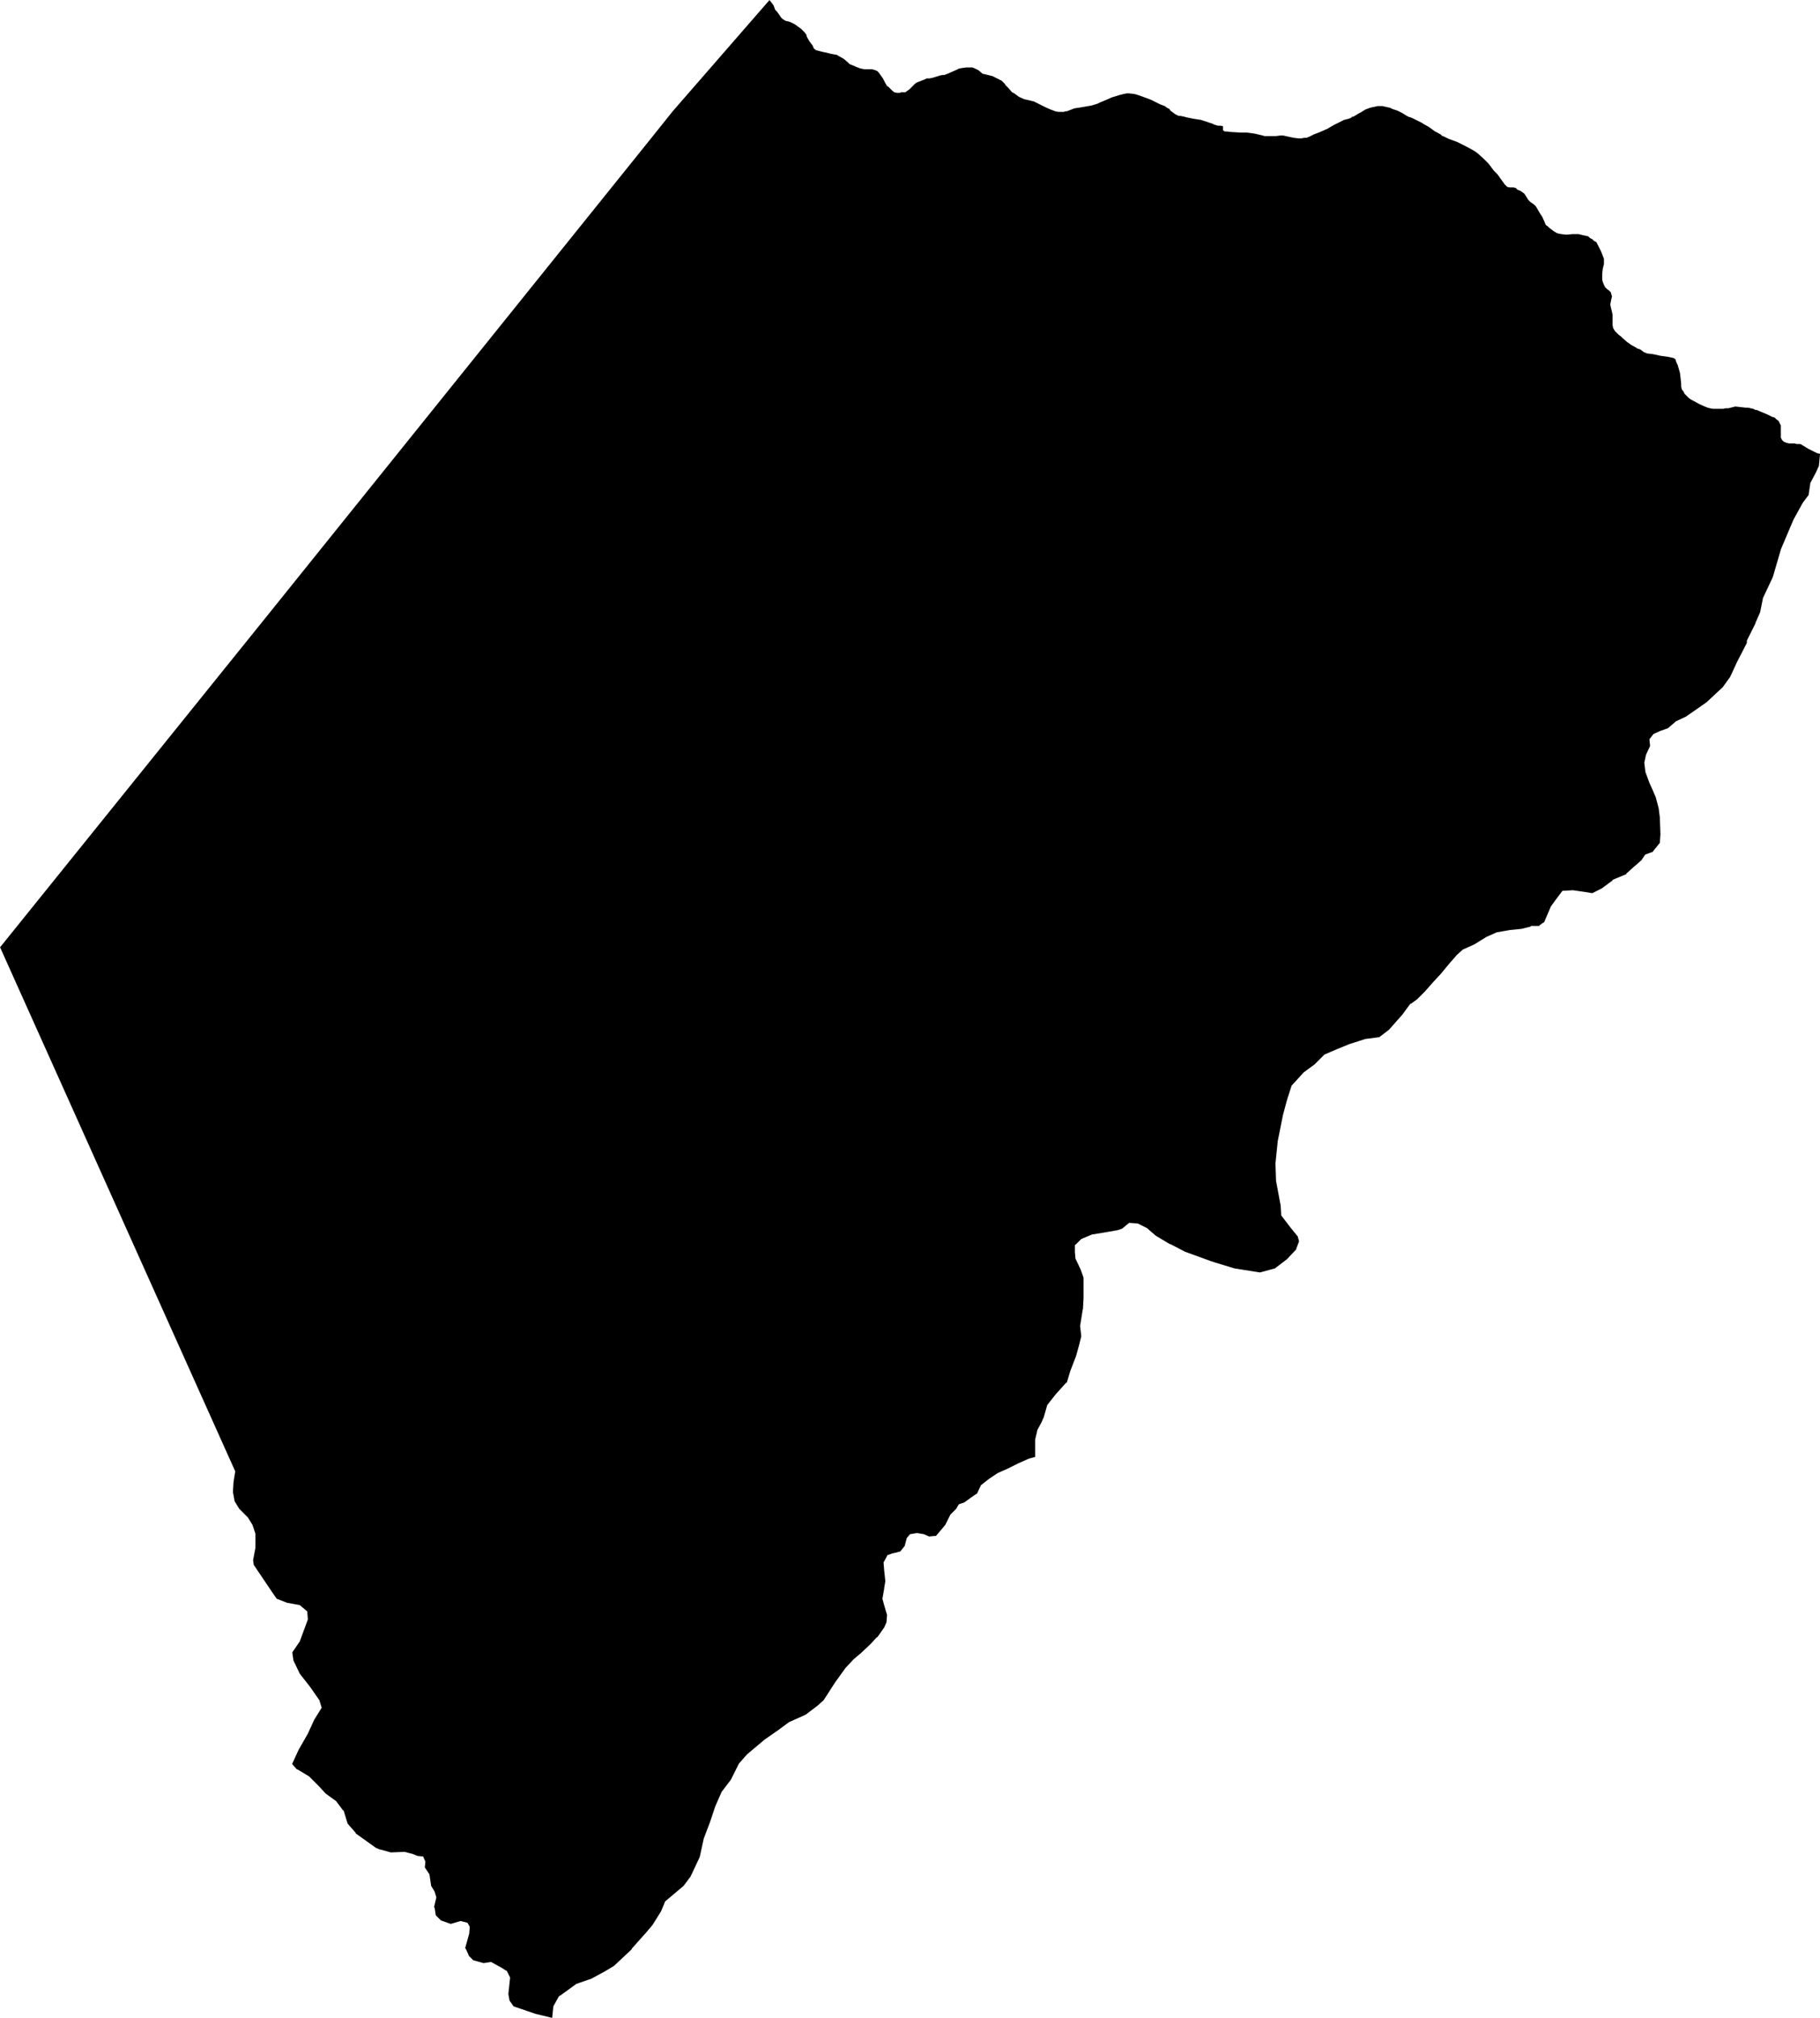 <?xml version="1.0" encoding="UTF-8" standalone="no"?>
<!-- Generator: Adobe Illustrator 16.0.0, SVG Export Plug-In . SVG Version: 6.00 Build 0)  -->

<svg
   xmlns:dc="http://purl.org/dc/elements/1.1/"
   xmlns:cc="http://creativecommons.org/ns#"
   xmlns:rdf="http://www.w3.org/1999/02/22-rdf-syntax-ns#"
   xmlns:svg="http://www.w3.org/2000/svg"
   xmlns="http://www.w3.org/2000/svg"
   xmlns:sodipodi="http://sodipodi.sourceforge.net/DTD/sodipodi-0.dtd"
   xmlns:inkscape="http://www.inkscape.org/namespaces/inkscape"
   version="1.1"
   id="SvgMunicipio"
   x="0px"
   y="0px"
   width="902.369px"
   height="1000.093px"
   viewBox="64.606 118.682 902.369 1000.093"
   enable-background="new 64.606 118.682 902.369 1000.093"
   xml:space="preserve"
   inkscape:version="0.91 r13725"
   sodipodi:docname="MUN_ID00806.svg"><defs
     id="defs8" /><sodipodi:namedview
     pagecolor="#ffffff"
     bordercolor="#666666"
     borderopacity="1"
     objecttolerance="10"
     gridtolerance="10"
     guidetolerance="10"
     inkscape:pageopacity="0"
     inkscape:pageshadow="2"
     inkscape:window-width="1366"
     inkscape:window-height="705"
     id="namedview6"
     showgrid="false"
     inkscape:zoom="0.23597805"
     inkscape:cx="451.18451"
     inkscape:cy="500.04651"
     inkscape:window-x="-8"
     inkscape:window-y="-8"
     inkscape:window-maximized="1"
     inkscape:current-layer="svg" /><g
     id="g3"><path
       id="MUN_0806"
       d="m 509.504,164.687 1.429,0 0.285,-0.286 0.857,0 1.429,0 1.143,-0.857 0.857,-0.571 1.144,-1.143 0.856,-0.857 0.857,-0.857 0.857,-0.571 3.715,-1.429 0.571,-0.286 0.571,-0.286 1.429,0 1.429,-0.286 3.715,-1.143 1.429,-0.286 0.857,0 1.429,-0.571 4.571,-2 1.144,-0.571 1.429,-0.286 2.285,-0.286 1.144,0 0.285,0 1.429,0 0.857,0.286 1.144,0.571 1.143,0.572 2,1.714 1.429,0.286 2.286,0.571 1.143,0.286 2.286,1.143 1.144,0.572 1.143,0.571 1.715,1.714 0,0.286 0.856,0.857 0.857,0.857 1.715,2 1.143,0.571 1.144,0.857 1.143,0.857 2.571,1.143 3.715,0.857 1.144,0.286 1.143,0.571 4.571,2.286 2.572,1.143 2.286,0.857 1.429,0.286 0.856,0 0.286,0 1.715,0 0.856,-0.286 0.572,0 2.285,-0.857 1.429,-0.572 3.715,-0.571 4.857,-0.857 2.857,-0.857 1.144,-0.572 3.429,-1.429 2.571,-1.143 3.715,-1.143 1.143,-0.286 1.144,-0.286 1.429,-0.286 1.143,0 2.572,0.286 1.143,0.286 0.857,0.286 4,1.429 2.286,0.857 2.286,1.143 2.286,1.143 2.285,0.857 1.144,0.857 1.143,0.572 0.571,0.857 1.144,0.857 1.143,0.857 1.144,0.572 0.571,0.286 0.857,0 1.428,0.286 2.286,0.572 2.857,0.571 3.715,0.571 0.857,0.286 5.144,1.714 0.285,0.286 1.144,0.286 0.856,0.286 1.429,0 1.144,0.286 0,0.286 0,1.714 0.857,0.571 0.856,0 2.572,0.286 4.857,0.286 2.857,0 2.286,0.286 1.714,0.286 3.715,0.857 0.857,0.286 1.429,0 1.429,0 1.143,0 1.715,0 2.286,-0.286 1.143,0 1.429,0.286 2.571,0.571 1.429,0.286 2.286,0.286 1.429,0 1.429,-0.286 1.144,0 1.429,-0.572 1.143,-0.571 1.143,-0.572 2.286,-0.857 4.572,-2 0.857,-0.571 2.571,-1.429 4.572,-2.286 2.285,-0.571 1.429,-0.571 0,-0.286 1.144,-0.286 2.285,-1.429 1.144,-0.571 2.286,-1.429 2.285,-0.857 1.144,-0.286 1.429,-0.286 1.143,-0.286 1.144,0 0.285,0 1.144,0 1.143,0.286 2.571,0.571 1.144,0.572 2.571,0.857 2.286,1.143 2.286,1.429 1.143,0.571 0.286,0 1.429,0.572 1.143,0.571 3.429,1.714 0.857,0.572 2.572,1.429 3.143,2.286 1.143,0.572 2.001,1.143 0,0.286 1.429,0.571 2.285,1.143 4.001,1.429 2.286,1.143 2.285,1.143 3.144,1.714 1.429,0.857 1.143,0.857 2.857,2.572 2.572,2.572 2.571,3.429 0.857,0.857 0.857,0.857 0.857,1.143 0.571,0.857 0.857,1.143 1.429,2 1.143,1.143 1.143,0.286 2.001,0 1.143,0.286 0.857,0.857 1.429,0.572 0.856,0.571 1.144,0.857 0.571,0.857 1.429,2.286 0.857,0.857 2,1.429 0.857,0.857 2,3.429 1.144,1.715 1.143,2.571 0.571,1.429 1.143,0.857 0.572,0.571 2.285,1.715 1.429,0.857 0.857,0.286 1.429,0.286 2.572,0.286 3.143,-0.286 1.429,0 1.429,0 1.144,0.286 1.143,0.286 1.429,0.286 1.143,0.286 0.857,0.857 1.144,0.571 0.856,0.857 1.144,0.571 0.571,1.143 0.571,1.143 1.144,2.286 0.571,1.429 0.857,2.286 0,1.143 0,1.429 -0.572,2.286 -0.285,2.572 0,2.857 0.285,1.143 0.572,1.429 0.571,1.143 0.856,0.857 1.144,0.857 0.857,0.857 0.285,1.143 0.286,0.857 -0.286,1.143 -0.285,1.429 -0.286,1.429 0.286,1.429 0.285,1.143 0.286,1.143 0.285,1.429 0,1.143 0,2 0,2 0.286,1.429 0.857,1.429 2,2 0.857,0.571 0.857,0.857 2.286,2 2,1.429 2.571,1.429 0.286,0.286 1.714,0.571 1.144,0.857 0.856,0.572 1.429,0.571 2.572,0.286 1.429,0.286 2.571,0.571 4.001,0.571 2.571,0.572 0.857,0.571 0.285,0.857 0.286,0.857 0.571,1.143 1.144,4 0.285,2.572 0.286,2.572 0,1.429 0.285,1.429 0.857,1.143 0.571,1.143 1.144,1.143 0.857,0.857 1.143,0.857 1.143,0.572 3.144,1.714 2.571,1.143 1.429,0.571 1.144,0.286 1.429,0.286 1.143,0 1.429,0 2.571,0 1.144,-0.286 1.429,0 1.143,-0.286 1.144,-0.286 1.143,-0.286 2.571,0.286 2.572,0.286 1.143,0 2.572,0.571 1.143,0.572 0.571,0 5.43,2.286 2.285,1.143 1.144,0.286 0.856,0.857 1.144,0.857 0.571,1.143 0.571,1.143 0,0.857 0,2.571 0,2.572 0.571,1.143 0.857,0.857 1.429,0.572 1.144,0.286 2.857,0 0.857,0.286 1.428,0 0.286,0 0.857,0.286 0.285,0.286 0.572,0.286 2.285,1.429 4.572,2.286 1.429,0.286 -0.571,6 0,0 -1.429,3.143 0,0 -2.857,5.429 0,0.286 -0.857,5.715 -0.286,0.286 -2.571,3.429 0,0 -4.572,8.287 0,0 -5.715,13.43 0,0 -0.571,1.429 -4,13.716 0,0 -4.857,10.287 0,0 -1.429,7.143 0,0 -2.286,5.144 0,0.286 -4.286,8.572 0,0 0,1.143 -4.857,9.43 0,0 -3.429,7.43 0,0 -3.715,5.143 0,0 -8.001,7.43 0,0 -5.715,4 0,0 -4.572,3.144 0,0 -4.857,2.286 0,0 -4,3.429 0,0 -4,1.429 0,0 -3.144,1.429 0,0 -2,2.571 0,0.286 0.285,2.857 0,0.285 -2,4.286 0,0 -0.857,4.001 0,0 0.572,4.571 0,0 2,5.43 0,0 1.429,3.143 0,0 1.714,4.001 0,0 1.429,5.429 0,0 0.572,4.572 0,0 0.285,8.286 0,0 -0.285,4.286 -0.286,0.285 -3.429,4.287 -0.286,0 -3.143,1.143 -0.286,0.285 -1.715,2.572 0,0 -4.571,4 0,0 -2.857,2.572 0,0.285 -6.858,2.857 0,0.286 -5.429,4 0,0 -4.571,2.286 -0.286,0 -3.429,-0.571 0,0 -6.001,-0.857 0,0 -4.857,0.286 -0.286,0 -3.429,4.571 0,0 -2.286,3.144 0,0 -3.429,8.001 -0.285,0 -2.001,1.429 0,0.285 -4.285,0 0,0.286 -4.572,1.143 0,0 -5.715,0.571 0,0 -6.572,1.144 0,0 -5.144,2.285 0,0 -6,3.715 0,0 -5.715,2.572 0,0 -2.857,2.571 0,0 -4.001,4.572 -4,4.857 0,0 -3.715,4 0,0 -4.286,4.857 0,0 -3.714,3.715 0,0 -3.144,2.286 -0.286,0 -4,5.429 0,0 -6.572,7.43 0,0 -4.857,3.715 -0.286,0 -6.571,0.856 0,0 -8.001,2.572 0,0 -6.286,2.571 0,0 -6.001,2.572 0,0 -4.857,4.857 0,0 -5.429,4 0,0 -6.001,6.572 0,0 -2.286,7.144 0,0 -2,7.429 0,0 -2.571,12.858 0,0 -1.144,11.145 0,0 0.286,8.572 0,0 2.286,12.286 0,0 0.285,4.858 0,0 4.572,6 0,0 3.715,4.572 0,0.285 0.571,2.001 0,0 -1.429,3.714 0,0.286 -4.572,4.857 0,0 -6,4.572 0,0 -7.43,2 0,0 -12.572,-2 0,0 -9.43,-2.857 -2.571,-0.857 0,0 -12.573,-4.572 0,0 -7.144,-3.714 -0.285,0 -7.144,-4.286 0,0 -4.286,-3.715 0,0 -4.572,-2.286 0,0 -4.286,-0.286 0,0 -3.429,2.857 0,0 -2.571,0.857 -0.286,0 -4.857,0.857 0,0 -6.857,1.143 -0.286,0 -5.429,2.286 0,0 -2.857,2.857 -0.286,0 0,3.715 0,0 0,0 0.286,3.144 0,0 2.571,5.429 0,0 1.429,4 0,0 0,3.715 0,6.286 0,0 -0.286,5.43 0,0 -0.285,1.143 0,0.286 -1.144,7.144 0,0 0.572,4.857 0,0.285 -1.144,4.572 0,0 -1.429,5.144 0,0 -2.857,7.429 0,0 -1.714,5.715 -0.286,0 -5.144,5.715 0,0 -4.286,5.43 0,0 -1.714,6 0,0 -1.144,2.572 0,0 -2,3.714 0,0 -1.143,4.857 0,0.286 0,4 0,0 0,4.001 0,0.285 -3.144,0.857 0,0 -5.144,2.286 0,0 -5.143,2.571 0,0 -5.144,2.286 0,0 -4.286,2.857 0,0 -4.001,3.144 0,0 -2,4.286 -0.285,0 -2.857,2 0,0 -3.144,2.286 0,0 -2.571,0.857 -0.286,0.285 -1.143,2 0,0 -2.857,2.857 0,0 -2.572,5.144 0,0 -4.571,5.429 -0.286,0 -3.144,0.286 0,0 -2.571,-1.143 0,0 -3.429,-0.572 0,0 -3.429,0.572 -0.286,0.285 -1.429,1.715 0,0.285 -0.857,3.144 0,0.286 -2.285,2.857 0,0 -3.43,0.856 -0.285,0 -2.286,0.857 -0.286,0 -2,3.715 0,0 0.286,3.715 0,0 0.571,5.429 0,0.286 -0.571,3.429 0,0.286 -0.857,4.857 0,0 0.857,3.143 0,0 1.429,4.857 0,0.286 -0.286,3.429 0,0 -1.143,2.572 0,0 -3.429,4.857 -0.286,0 -3.144,3.429 0,0 -4.571,4.286 0,0 -3.715,3.144 0,0 -4,4.286 0,0 -5.144,7.144 0,0 -5.715,8.857 0,0 -2.857,2.571 0,0 -6.001,4.572 0,0 -8.286,3.715 0,0 -5.429,4 0,0 -6.572,4.572 0,0 -3.429,2.857 0,0 -5.43,4.571 0,0 -4,4.572 0,0 -4,8.001 0,0 -4.572,6 0,0 -3.144,7.144 0,0 0,0 -2.571,7.715 0,0 -3.144,8.287 0,0 -2,9.144 0,0 -4.571,9.715 0,0 -3.429,4.572 0,0 -9.145,7.715 0,0 -2,4.857 0,0 -4.286,6.858 0,0 -3.143,3.714 0,0 -7.144,8.001 0,0.286 -8.858,8.286 0,0 -4.286,2.571 0,0 -6.857,3.715 0,0 -7.43,2.572 0,0 -8.286,6 -0.286,0 -2.857,5.144 0,0 -0.571,5.715 -8.286,-2 -10.858,-3.715 -2,-2.857 -0.571,-3.144 0,0 0,-0.285 0.856,-8.001 0,0 -1.714,-3.429 -0.286,0 -2.286,-1.429 0,0 -5.143,-2.857 0,0 -3.715,0.571 -5.144,-1.429 -2.286,-2.286 0,-0.285 -1.429,-3.144 -0.285,-0.285 2,-7.144 0.286,-3.43 -1.144,-2 -3.429,-0.857 -4.857,1.429 -4.857,-1.714 -2.572,-2.572 0,0 -0.571,-3.714 -0.285,-0.286 1.143,-4.857 0,0 -0.857,-2.857 -1.714,-2.857 -0.857,-5.715 -2.286,-3.429 0.286,-2.857 -1.144,-2.572 -2.857,-0.285 -2,-0.857 -4.286,-1.143 0,0 -6.857,0.285 0,0 -5.144,-1.429 -0.286,0 -2,-0.857 0,0 -10.001,-7.144 0,-0.285 -4,-4.572 -2,-6.572 -0.286,0 -3.429,-4.571 -5.144,-3.715 0,0 -3.144,-3.429 0,0 -5.143,-5.144 0,0 -5.715,-3.429 -0.286,0 -2.286,-2.571 0,-0.286 3.144,-6.857 4.571,-8.001 3.144,-6.858 3.715,-6 -1.144,-3.715 0,0 -4.571,-6.572 0,0 -5.144,-6.571 0,0 -3.144,-6.572 -0.571,-4.001 0,0 3.715,-5.429 0,0 4,-10.858 0,0 -0.285,-4 -3.715,-3.144 -6.286,-1.143 -5.144,-2 -2,-2.857 0,0 -9.43,-14.002 0,-0.285 -0.285,-2 1.143,-6.001 0,-7.144 -1.429,-4.286 0,0 -2.286,-3.715 -4.286,-4.286 -2.286,-3.714 -0.856,-4.572 0,0 0.285,-4.857 0.857,-5.43 -116.59,-259.739 131.727,-163.443 190.303,-236.594 11.43,-14.287 48.005,-55.148 1.143,1.429 0.857,1.143 0.857,2.286 0.856,0.857 0.857,1.143 1.144,1.714 0.856,0.857 1.429,0.857 2.286,0.572 1.144,0.571 1.143,0.572 3.144,2.286 0.856,0.857 0.857,0.857 0.857,1.143 0.286,1.143 1.143,2 0.857,1.143 0.857,1.143 0.571,1.429 1.143,0.857 2.286,0.571 1.143,0.286 1.429,0.286 2.286,0.572 1.429,0.286 1.715,0.286 0.857,0.572 0.571,0.286 2,1.143 2,1.714 0.857,0.857 1.429,0.572 2,0.857 1.429,0.572 1.143,0.286 1.429,0.286 2.572,0 1.143,0 1.144,0.286 1.429,0.572 0.571,0.571 0.857,1.143 1.429,2 0.571,1.143 0.571,1.143 0.571,0.857 0,0.286 1.144,0.857 2,2 0.857,0.571 1.428,0.285 z"
       inkscape:connector-curvature="0"
       class="DEP_08 ZON_03" /></g></svg>